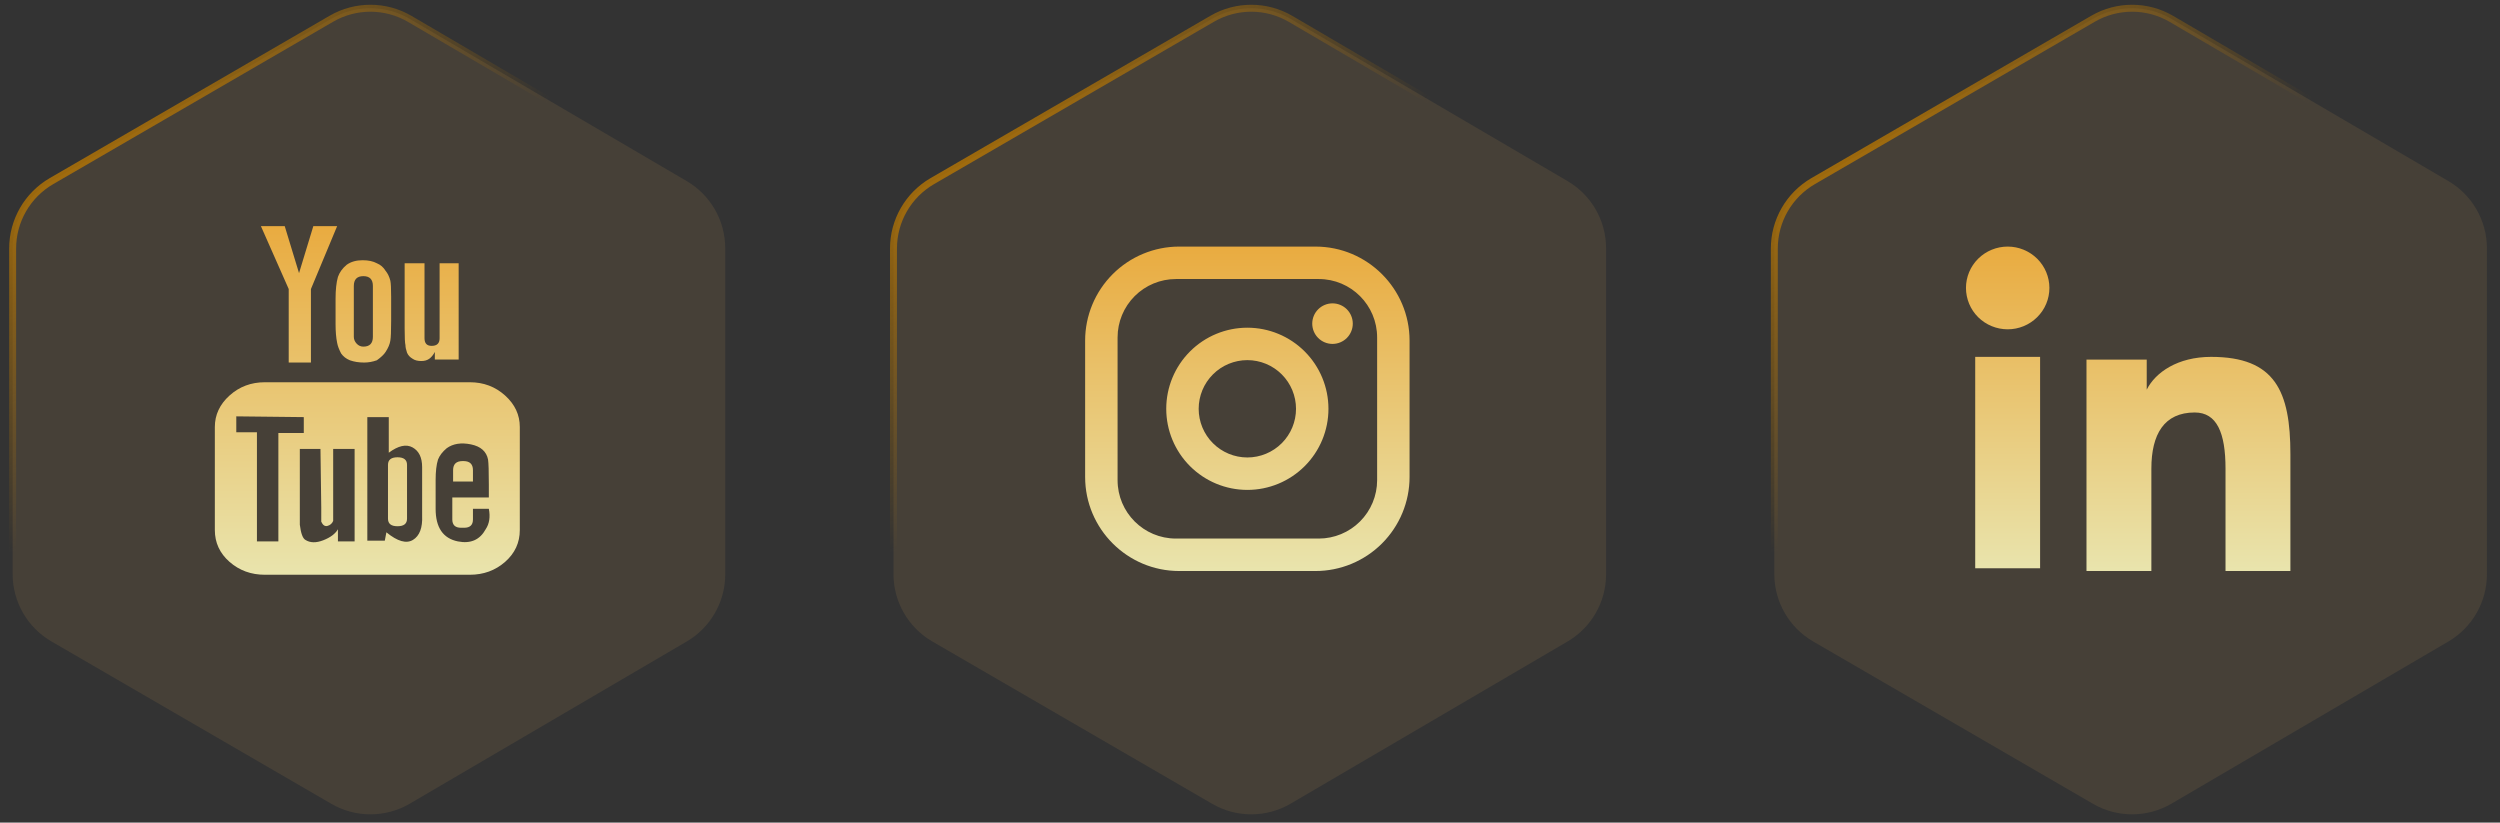<svg width="155" height="51" viewBox="0 0 155 51" fill="none" xmlns="http://www.w3.org/2000/svg">
<rect x="0" y="0" width="155" height="51" fill="#333333" stroke="none"/>
<path d="M25.408 1.173C23.907 0.294 22.049 0.29 20.544 1.163L3.191 11.23C1.701 12.094 0.784 13.686 0.784 15.408V35.592C0.784 37.314 1.701 38.906 3.191 39.77L20.544 49.837C22.049 50.71 23.907 50.706 25.408 49.827L42.576 39.773C44.056 38.906 44.965 37.32 44.965 35.605V15.395C44.965 13.68 44.056 12.094 42.576 11.227L25.408 1.173Z" fill="#F2BB5A" fill-opacity="0.1"/>
<path d="M25.408 1.173C23.907 0.294 22.049 0.29 20.544 1.163L3.191 11.23C1.701 12.094 0.784 13.686 0.784 15.408V35.592C0.784 37.314 1.701 38.906 3.191 39.77L20.544 49.837C22.049 50.71 23.907 50.706 25.408 49.827L42.576 39.773C44.056 38.906 44.965 37.32 44.965 35.605V15.395C44.965 13.68 44.056 12.094 42.576 11.227L25.408 1.173Z" stroke="url(#paint0_radial_0_158)" stroke-width="0.431"/>
<path d="M25.408 1.173C23.907 0.294 22.049 0.29 20.544 1.163L3.191 11.23C1.701 12.094 0.784 13.686 0.784 15.408V35.592C0.784 37.314 1.701 38.906 3.191 39.77L20.544 49.837C22.049 50.71 23.907 50.706 25.408 49.827L42.576 39.773C44.056 38.906 44.965 37.32 44.965 35.605V15.395C44.965 13.68 44.056 12.094 42.576 11.227L25.408 1.173Z" stroke="url(#paint1_radial_0_158)" stroke-width="0.431"/>
<g clip-path="url(#clip0_0_158)">
<path d="M29.323 29.855H28.092V29.15C28.092 28.774 28.289 28.586 28.683 28.586H28.732C29.126 28.586 29.323 28.774 29.323 29.15V29.855ZM24.645 28.351C24.251 28.351 24.055 28.508 24.055 28.821V32.157C24.055 32.471 24.251 32.627 24.645 32.627C25.039 32.627 25.236 32.471 25.236 32.157V28.821C25.236 28.508 25.039 28.351 24.645 28.351ZM32.228 26.472V32.862C32.228 33.645 31.924 34.303 31.317 34.836C30.71 35.368 29.98 35.635 29.126 35.635H16.422C15.569 35.635 14.838 35.368 14.231 34.836C13.624 34.303 13.32 33.645 13.32 32.862V26.472C13.32 25.72 13.624 25.07 14.231 24.522C14.838 23.974 15.569 23.699 16.422 23.699H29.126C29.98 23.699 30.71 23.974 31.317 24.522C31.924 25.07 32.228 25.72 32.228 26.472ZM17.259 33.567V26.848H18.835V25.861L14.65 25.814V26.801H15.93V33.567H17.259ZM21.986 27.834H20.657V32.298C20.591 32.455 20.476 32.557 20.312 32.604C20.148 32.651 20.017 32.565 19.918 32.345V31.453L19.869 27.834H18.589V32.533C18.655 33.066 18.769 33.379 18.934 33.473C19.229 33.661 19.598 33.669 20.041 33.497C20.485 33.324 20.788 33.097 20.952 32.815V33.567H21.986V27.834ZM26.172 31.97V28.962C26.172 28.367 25.975 27.96 25.581 27.741C25.187 27.521 24.695 27.631 24.104 28.069V25.861H22.774V33.52H23.858L23.956 33.003C24.645 33.567 25.195 33.724 25.605 33.473C26.016 33.223 26.205 32.721 26.172 31.97ZM30.308 31.547H29.323V32.205C29.323 32.549 29.142 32.721 28.781 32.721H28.584C28.223 32.721 28.043 32.549 28.043 32.205V30.842H30.308V30.043C30.308 29.229 30.291 28.712 30.259 28.492C30.16 27.991 29.807 27.678 29.2 27.552C28.593 27.427 28.092 27.506 27.698 27.788C27.436 28.007 27.255 28.242 27.157 28.492C27.058 28.806 27.009 29.229 27.009 29.761V31.547C27.009 32.706 27.468 33.379 28.387 33.567C29.175 33.724 29.75 33.473 30.111 32.815C30.341 32.471 30.406 32.048 30.308 31.547ZM25.236 21.867C25.302 22.023 25.417 22.149 25.581 22.243C25.712 22.337 25.893 22.384 26.122 22.384C26.32 22.384 26.484 22.337 26.615 22.243C26.746 22.149 26.861 22.008 26.96 21.82V22.29H28.437V16.322H27.255V20.974C27.255 21.287 27.091 21.444 26.763 21.444C26.467 21.444 26.32 21.287 26.32 20.974V16.322H25.088V20.363C25.088 20.927 25.105 21.272 25.138 21.397C25.138 21.522 25.171 21.679 25.236 21.867ZM20.805 18.53C20.805 17.967 20.854 17.512 20.952 17.168C21.051 16.886 21.231 16.635 21.494 16.416C21.757 16.228 22.085 16.134 22.479 16.134C22.84 16.134 23.135 16.197 23.365 16.322C23.595 16.416 23.775 16.573 23.907 16.792C24.038 16.948 24.137 17.152 24.202 17.403C24.235 17.559 24.251 17.888 24.251 18.39V19.893C24.251 20.52 24.235 20.927 24.202 21.115C24.169 21.334 24.071 21.569 23.907 21.82C23.808 21.976 23.628 22.149 23.365 22.337C23.102 22.431 22.84 22.478 22.577 22.478C22.249 22.478 21.954 22.431 21.691 22.337C21.461 22.243 21.281 22.102 21.149 21.914C21.018 21.663 20.936 21.444 20.903 21.256C20.837 20.943 20.805 20.551 20.805 20.081V18.53ZM21.937 20.88C21.937 21.037 21.995 21.178 22.11 21.303C22.224 21.428 22.364 21.491 22.528 21.491C22.922 21.491 23.119 21.287 23.119 20.88V17.732C23.119 17.325 22.922 17.121 22.528 17.121C22.134 17.121 21.937 17.325 21.937 17.732V20.88ZM17.9 22.478H19.278V17.92L20.903 14.02H19.426L18.54 16.933L17.653 14.02H16.176L17.9 17.92V22.478Z" fill="url(#paint2_linear_0_158)" fill-opacity="0.877"/>
</g>
<path d="M80.02 1.173C78.519 0.294 76.661 0.29 75.156 1.163L57.802 11.23C56.313 12.094 55.396 13.686 55.396 15.408V35.592C55.396 37.314 56.313 38.906 57.802 39.77L75.156 49.837C76.661 50.71 78.519 50.706 80.02 49.827L97.188 39.773C98.668 38.906 99.577 37.32 99.577 35.605V15.395C99.577 13.68 98.668 12.094 97.188 11.227L80.02 1.173Z" fill="#F2BB5A" fill-opacity="0.1"/>
<path d="M80.02 1.173C78.519 0.294 76.661 0.29 75.156 1.163L57.802 11.23C56.313 12.094 55.396 13.686 55.396 15.408V35.592C55.396 37.314 56.313 38.906 57.802 39.77L75.156 49.837C76.661 50.71 78.519 50.706 80.02 49.827L97.188 39.773C98.668 38.906 99.577 37.32 99.577 35.605V15.395C99.577 13.68 98.668 12.094 97.188 11.227L80.02 1.173Z" stroke="url(#paint3_radial_0_158)" stroke-width="0.431"/>
<path d="M80.02 1.173C78.519 0.294 76.661 0.29 75.156 1.163L57.802 11.23C56.313 12.094 55.396 13.686 55.396 15.408V35.592C55.396 37.314 56.313 38.906 57.802 39.77L75.156 49.837C76.661 50.71 78.519 50.706 80.02 49.827L97.188 39.773C98.668 38.906 99.577 37.32 99.577 35.605V15.395C99.577 13.68 98.668 12.094 97.188 11.227L80.02 1.173Z" stroke="url(#paint4_radial_0_158)" stroke-width="0.431"/>
<path d="M73.112 15.288H81.56C84.778 15.288 87.393 17.903 87.393 21.121V29.57C87.393 31.117 86.778 32.6 85.684 33.694C84.591 34.788 83.107 35.403 81.56 35.403H73.112C69.893 35.403 67.278 32.788 67.278 29.57V21.121C67.278 19.574 67.893 18.091 68.987 16.997C70.081 15.903 71.564 15.288 73.112 15.288ZM72.91 17.3C71.95 17.3 71.029 17.681 70.35 18.36C69.671 19.039 69.29 19.96 69.29 20.92V29.771C69.29 31.772 70.909 33.391 72.91 33.391H81.761C82.721 33.391 83.642 33.01 84.321 32.331C85 31.652 85.382 30.731 85.382 29.771V20.92C85.382 18.919 83.762 17.3 81.761 17.3H72.91ZM82.616 18.808C82.949 18.808 83.269 18.941 83.505 19.176C83.74 19.412 83.873 19.732 83.873 20.065C83.873 20.399 83.74 20.718 83.505 20.954C83.269 21.19 82.949 21.323 82.616 21.323C82.282 21.323 81.963 21.19 81.727 20.954C81.491 20.718 81.359 20.399 81.359 20.065C81.359 19.732 81.491 19.412 81.727 19.176C81.963 18.941 82.282 18.808 82.616 18.808ZM77.336 20.317C78.669 20.317 79.948 20.847 80.891 21.79C81.835 22.733 82.364 24.012 82.364 25.346C82.364 26.679 81.835 27.958 80.891 28.901C79.948 29.844 78.669 30.374 77.336 30.374C76.002 30.374 74.723 29.844 73.78 28.901C72.837 27.958 72.307 26.679 72.307 25.346C72.307 24.012 72.837 22.733 73.78 21.79C74.723 20.847 76.002 20.317 77.336 20.317ZM77.336 22.328C76.535 22.328 75.768 22.646 75.202 23.212C74.636 23.778 74.318 24.545 74.318 25.346C74.318 26.146 74.636 26.913 75.202 27.479C75.768 28.045 76.535 28.363 77.336 28.363C78.136 28.363 78.903 28.045 79.469 27.479C80.035 26.913 80.353 26.146 80.353 25.346C80.353 24.545 80.035 23.778 79.469 23.212C78.903 22.646 78.136 22.328 77.336 22.328Z" fill="url(#paint5_linear_0_158)" fill-opacity="0.877"/>
<path d="M134.632 1.173C133.131 0.294 131.272 0.29 129.767 1.163L112.414 11.23C110.925 12.094 110.008 13.686 110.008 15.408V35.592C110.008 37.314 110.925 38.906 112.414 39.77L129.767 49.837C131.272 50.71 133.131 50.706 134.632 49.827L151.8 39.773C153.28 38.906 154.189 37.32 154.189 35.605V15.395C154.189 13.68 153.28 12.094 151.8 11.227L134.632 1.173Z" fill="#F2BB5A" fill-opacity="0.1"/>
<path d="M134.632 1.173C133.131 0.294 131.272 0.29 129.767 1.163L112.414 11.23C110.925 12.094 110.008 13.686 110.008 15.408V35.592C110.008 37.314 110.925 38.906 112.414 39.77L129.767 49.837C131.272 50.71 133.131 50.706 134.632 49.827L151.8 39.773C153.28 38.906 154.189 37.32 154.189 35.605V15.395C154.189 13.68 153.28 12.094 151.8 11.227L134.632 1.173Z" stroke="url(#paint6_radial_0_158)" stroke-width="0.431"/>
<path d="M134.632 1.173C133.131 0.294 131.272 0.29 129.767 1.163L112.414 11.23C110.925 12.094 110.008 13.686 110.008 15.408V35.592C110.008 37.314 110.925 38.906 112.414 39.77L129.767 49.837C131.272 50.71 133.131 50.706 134.632 49.827L151.8 39.773C153.28 38.906 154.189 37.32 154.189 35.605V15.395C154.189 13.68 153.28 12.094 151.8 11.227L134.632 1.173Z" stroke="url(#paint7_radial_0_158)" stroke-width="0.431"/>
<path fill-rule="evenodd" clip-rule="evenodd" d="M129.362 22.297H133.097V24.158C133.635 23.088 135.015 22.126 137.088 22.126C141.061 22.126 142.005 24.256 142.005 28.165V35.403H137.982V29.055C137.982 26.829 137.444 25.574 136.074 25.574C134.174 25.574 133.385 26.927 133.385 29.054V35.403H129.362V22.297ZM122.463 35.232H126.486V22.126H122.463V35.232ZM127.063 17.853C127.063 18.19 126.996 18.524 126.866 18.835C126.736 19.146 126.545 19.428 126.305 19.665C125.819 20.148 125.16 20.419 124.475 20.417C123.79 20.417 123.133 20.147 122.646 19.666C122.407 19.428 122.217 19.146 122.087 18.835C121.958 18.524 121.891 18.19 121.89 17.853C121.89 17.172 122.162 16.52 122.647 16.039C123.134 15.558 123.791 15.288 124.476 15.288C125.162 15.288 125.819 15.559 126.305 16.039C126.79 16.52 127.063 17.172 127.063 17.853Z" fill="url(#paint8_linear_0_158)" fill-opacity="0.877"/>
<defs>
<radialGradient id="paint0_radial_0_158" cx="0" cy="0" r="1" gradientUnits="userSpaceOnUse" gradientTransform="translate(-1.723 0.907) rotate(55.717) scale(31.639 42.064)">
<stop stop-color="#FFE195"/>
<stop offset="0.177" stop-color="#F2BB5A" stop-opacity="0.877"/>
<stop offset="0.359" stop-color="#BF7A00" stop-opacity="0.75"/>
<stop offset="1" stop-color="#BF7A00" stop-opacity="0"/>
<stop offset="1" stop-color="#0F1218" stop-opacity="0"/>
</radialGradient>
<radialGradient id="paint1_radial_0_158" cx="0" cy="0" r="1" gradientUnits="userSpaceOnUse" gradientTransform="translate(122.896 37.011) rotate(-149.306) scale(29.357 29.217)">
<stop stop-color="#FFE195"/>
<stop offset="0.167" stop-color="#F2BB5A" stop-opacity="0.8"/>
<stop offset="0.328" stop-color="#BF7A00" stop-opacity="0.75"/>
<stop offset="1" stop-color="#0B0B0B" stop-opacity="0"/>
</radialGradient>
<linearGradient id="paint2_linear_0_158" x1="22.774" y1="14.02" x2="22.774" y2="35.635" gradientUnits="userSpaceOnUse">
<stop stop-color="#FFBA41"/>
<stop offset="1" stop-color="#FFFBBD"/>
</linearGradient>
<radialGradient id="paint3_radial_0_158" cx="0" cy="0" r="1" gradientUnits="userSpaceOnUse" gradientTransform="translate(52.888 0.907) rotate(55.717) scale(31.639 42.064)">
<stop stop-color="#FFE195"/>
<stop offset="0.177" stop-color="#F2BB5A" stop-opacity="0.877"/>
<stop offset="0.359" stop-color="#BF7A00" stop-opacity="0.75"/>
<stop offset="1" stop-color="#BF7A00" stop-opacity="0"/>
<stop offset="1" stop-color="#0F1218" stop-opacity="0"/>
</radialGradient>
<radialGradient id="paint4_radial_0_158" cx="0" cy="0" r="1" gradientUnits="userSpaceOnUse" gradientTransform="translate(177.508 37.011) rotate(-149.306) scale(29.357 29.217)">
<stop stop-color="#FFE195"/>
<stop offset="0.167" stop-color="#F2BB5A" stop-opacity="0.8"/>
<stop offset="0.328" stop-color="#BF7A00" stop-opacity="0.75"/>
<stop offset="1" stop-color="#0B0B0B" stop-opacity="0"/>
</radialGradient>
<linearGradient id="paint5_linear_0_158" x1="77.336" y1="15.288" x2="77.336" y2="35.403" gradientUnits="userSpaceOnUse">
<stop stop-color="#FFBA41"/>
<stop offset="1" stop-color="#FFFBBD"/>
</linearGradient>
<radialGradient id="paint6_radial_0_158" cx="0" cy="0" r="1" gradientUnits="userSpaceOnUse" gradientTransform="translate(107.5 0.907) rotate(55.717) scale(31.639 42.064)">
<stop stop-color="#FFE195"/>
<stop offset="0.177" stop-color="#F2BB5A" stop-opacity="0.877"/>
<stop offset="0.359" stop-color="#BF7A00" stop-opacity="0.75"/>
<stop offset="1" stop-color="#BF7A00" stop-opacity="0"/>
<stop offset="1" stop-color="#0F1218" stop-opacity="0"/>
</radialGradient>
<radialGradient id="paint7_radial_0_158" cx="0" cy="0" r="1" gradientUnits="userSpaceOnUse" gradientTransform="translate(232.119 37.011) rotate(-149.306) scale(29.357 29.217)">
<stop stop-color="#FFE195"/>
<stop offset="0.167" stop-color="#F2BB5A" stop-opacity="0.8"/>
<stop offset="0.328" stop-color="#BF7A00" stop-opacity="0.75"/>
<stop offset="1" stop-color="#0B0B0B" stop-opacity="0"/>
</radialGradient>
<linearGradient id="paint8_linear_0_158" x1="131.947" y1="15.288" x2="131.947" y2="35.403" gradientUnits="userSpaceOnUse">
<stop stop-color="#FFBA41"/>
<stop offset="1" stop-color="#FFFBBD"/>
</linearGradient>
<clipPath id="clip0_0_158">
<rect width="18.908" height="22.931" fill="white" transform="translate(13.32 13.925)"/>
</clipPath>
</defs>
</svg>
